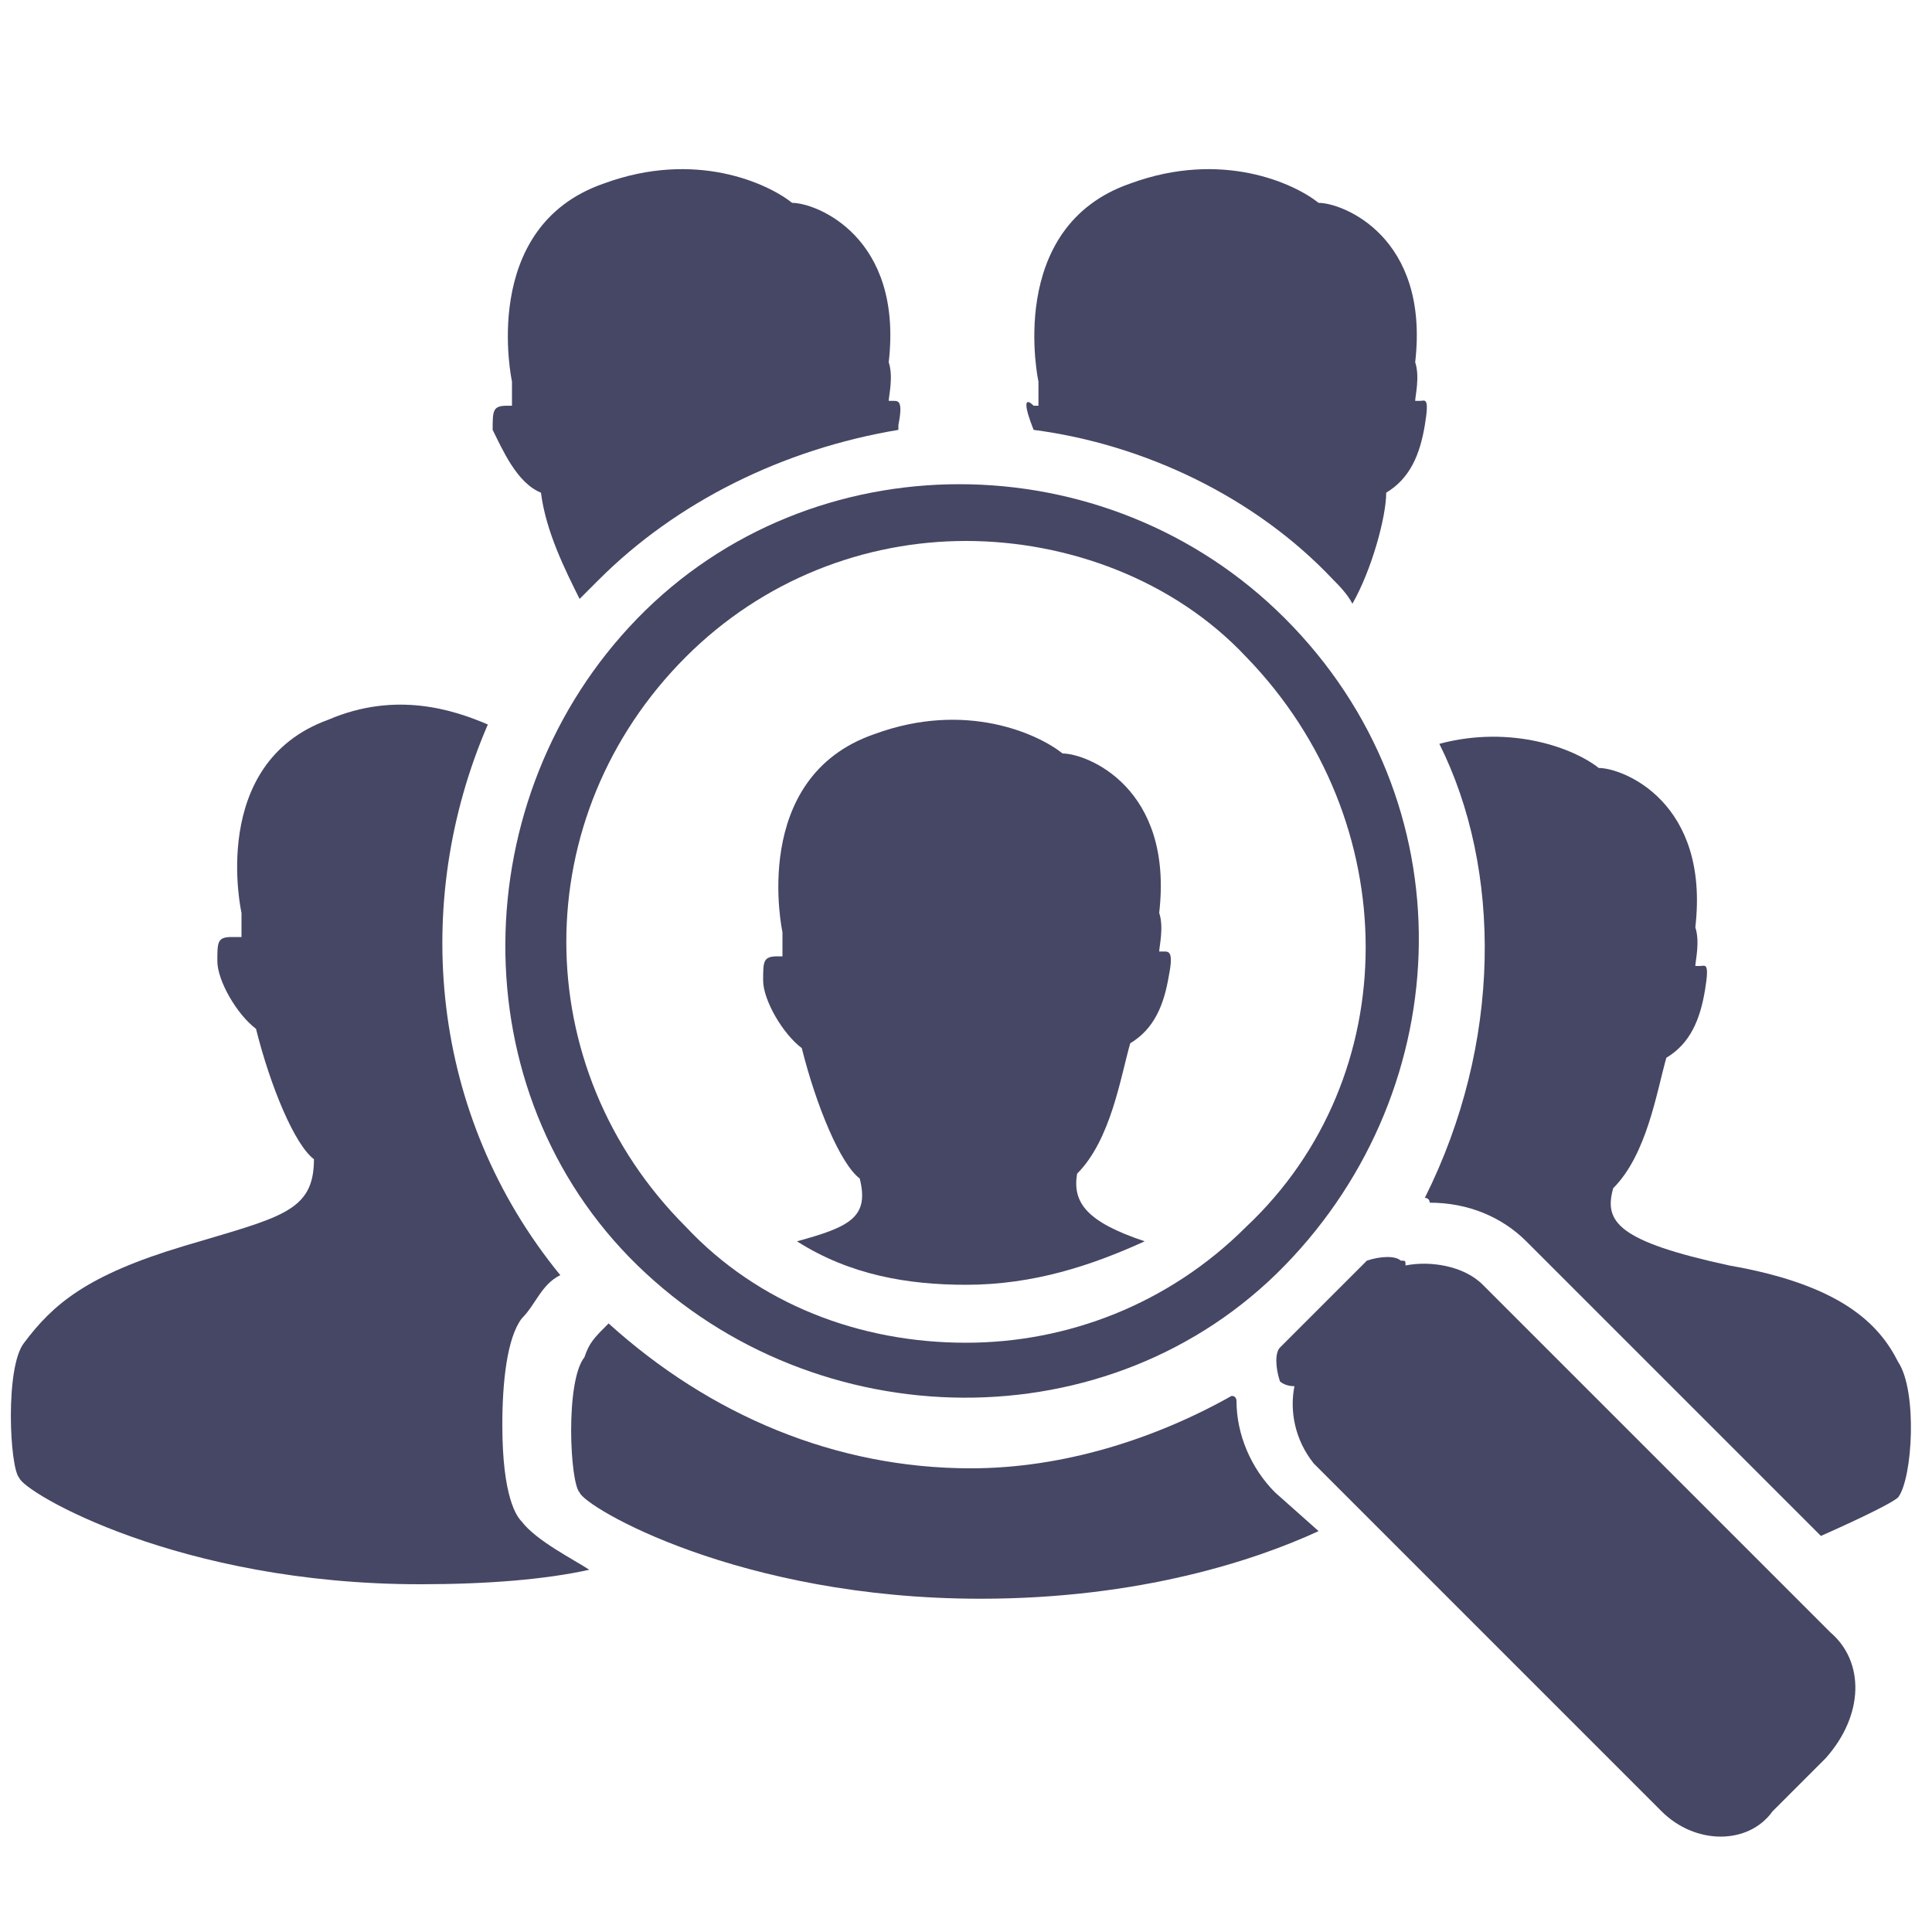<?xml version="1.0" encoding="utf-8"?>
<!-- Generator: Adobe Illustrator 18.0.0, SVG Export Plug-In . SVG Version: 6.00 Build 0)  -->
<!DOCTYPE svg PUBLIC "-//W3C//DTD SVG 1.1//EN" "http://www.w3.org/Graphics/SVG/1.1/DTD/svg11.dtd">
<svg version="1.1" id="Lag_1" xmlns:x="http://ns.adobe.com/Extensibility/1.0/" xmlns:i="http://ns.adobe.com/AdobeIllustrator/10.0/" xmlns:graph="http://ns.adobe.com/Graphs/1.0/"
	 xmlns="http://www.w3.org/2000/svg" xmlns:xlink="http://www.w3.org/1999/xlink" x="0px" y="0px" width="40px" height="40px"
	 viewBox="0 0 40 40" enable-background="new 0 0 40 40" xml:space="preserve">
<g id="Lag_1_1_">
	<g id="market_x5F_research_3_">
		<path fill="#464665" d="M16.5,25.7c1.1,0.7,2.3,0.9,3.5,0.9c1.4,0,2.6-0.4,3.7-0.9c-1.2-0.4-1.5-0.8-1.4-1.4
			c0.7-0.7,0.9-2,1.1-2.7c0.5-0.3,0.7-0.8,0.8-1.4c0.1-0.5,0-0.5-0.1-0.5H24c0-0.1,0.1-0.5,0-0.8c0.3-2.6-1.5-3.3-2-3.3
			c-0.5-0.4-2-1.1-3.9-0.4c-2.6,0.9-1.9,4.1-1.9,4.1c0,0.3,0,0.4,0,0.5h-0.1c-0.3,0-0.3,0.1-0.3,0.5s0.4,1.1,0.8,1.4
			c0.3,1.2,0.8,2.4,1.2,2.7C18,25.2,17.6,25.4,16.5,25.7z"/>
		<path fill="#464665" d="M26.4,30.9c-0.5-0.5-0.8-1.2-0.8-1.9c0,0,0-0.1-0.1-0.1c-1.6,0.9-3.5,1.5-5.4,1.5c-2.8,0-5.4-1.1-7.5-3
			c-0.3,0.3-0.4,0.4-0.5,0.7c-0.4,0.5-0.3,2.6-0.1,2.8c0.1,0.3,3.3,2.2,8.3,2.2c3.3,0,5.7-0.8,7-1.4L26.4,30.9z"/>
		<path fill="#464665" d="M11.2,10.2c0.1,0.8,0.5,1.6,0.8,2.2c0.1-0.1,0.3-0.3,0.4-0.4c1.6-1.6,3.8-2.7,6.2-3.1V8.8
			c0.1-0.5,0-0.5-0.1-0.5h-0.1c0-0.1,0.1-0.5,0-0.8c0.3-2.6-1.5-3.3-2-3.3c-0.5-0.4-2-1.1-3.9-0.4c-2.6,0.9-1.9,4.1-1.9,4.1
			c0,0.3,0,0.4,0,0.5h-0.1c-0.3,0-0.3,0.1-0.3,0.5C10.4,9.3,10.7,10,11.2,10.2z"/>
		<path fill="#464665" d="M10.8,31.5c-0.1-0.1-0.4-0.5-0.4-2c0-0.9,0.1-1.8,0.4-2.2c0.3-0.3,0.4-0.7,0.8-0.9
			c-2.7-3.3-3.1-7.7-1.5-11.4c-0.7-0.3-1.9-0.7-3.3-0.1c-2.5,0.9-1.8,4-1.8,4c0,0.3,0,0.4,0,0.5H4.8c-0.3,0-0.3,0.1-0.3,0.5
			s0.4,1.1,0.8,1.4c0.3,1.2,0.8,2.4,1.2,2.7c0,1.1-0.7,1.2-2.7,1.8s-2.7,1.2-3.3,2c-0.4,0.5-0.3,2.6-0.1,2.8
			c0.1,0.3,3.3,2.2,8.3,2.2c1.4,0,2.6-0.1,3.5-0.3C11.9,32.3,11.1,31.9,10.8,31.5z"/>
		<path fill="#464665" d="M21.4,8.9c2.3,0.3,4.6,1.4,6.2,3.1c0.1,0.1,0.3,0.3,0.4,0.5c0.4-0.7,0.7-1.8,0.7-2.3
			c0.5-0.3,0.7-0.8,0.8-1.4s0-0.5-0.1-0.5h-0.1c0-0.1,0.1-0.5,0-0.8c0.3-2.6-1.5-3.3-2-3.3c-0.5-0.4-2-1.1-3.9-0.4
			c-2.6,0.9-1.9,4.1-1.9,4.1c0,0.3,0,0.4,0,0.5h-0.1C21.2,8.2,21.2,8.4,21.4,8.9L21.4,8.9z"/>
		<path fill="#464665" d="M29.5,24.8c0,0,0.1,0,0.1,0.1c0.8,0,1.5,0.3,2,0.8l6.1,6.1c0.9-0.4,1.5-0.7,1.6-0.8c0.3-0.4,0.4-2.2,0-2.8
			c-0.4-0.8-1.2-1.6-3.5-2c-2.3-0.5-2.6-0.9-2.4-1.6c0.7-0.7,0.9-2,1.1-2.7c0.5-0.3,0.7-0.8,0.8-1.4s0-0.5-0.1-0.5h-0.1
			c0-0.1,0.1-0.5,0-0.8c0.3-2.6-1.5-3.3-2-3.3c-0.5-0.4-1.8-0.9-3.3-0.5C31.1,18,31.1,21.6,29.5,24.8z"/>
		<path fill="#464665" d="M26.6,12.8c-3.7-3.7-9.8-3.7-13.4,0s-3.7,9.8,0,13.4s9.8,3.7,13.4,0S30.4,16.6,26.6,12.8z M25.8,25.4
			c-1.6,1.6-3.7,2.4-5.8,2.4c-2.2,0-4.3-0.8-5.8-2.4c-3.3-3.3-3.3-8.5,0-11.8c1.6-1.6,3.7-2.4,5.8-2.4s4.3,0.8,5.8,2.4
			C29.1,17,29.1,22.3,25.8,25.4z"/>
		<path fill="#464665" d="M37.9,33.8l-7.2-7.2c-0.4-0.4-1.1-0.5-1.6-0.4c0-0.1,0-0.1-0.1-0.1c-0.1-0.1-0.4-0.1-0.7,0l-1.8,1.8
			c-0.1,0.1-0.1,0.4,0,0.7c0,0,0.1,0.1,0.3,0.1c-0.1,0.5,0,1.1,0.4,1.6l7.2,7.2c0.7,0.7,1.8,0.7,2.3,0l1.1-1.1
			C38.6,35.5,38.6,34.4,37.9,33.8z"/>
	</g>
</g>
</svg>
